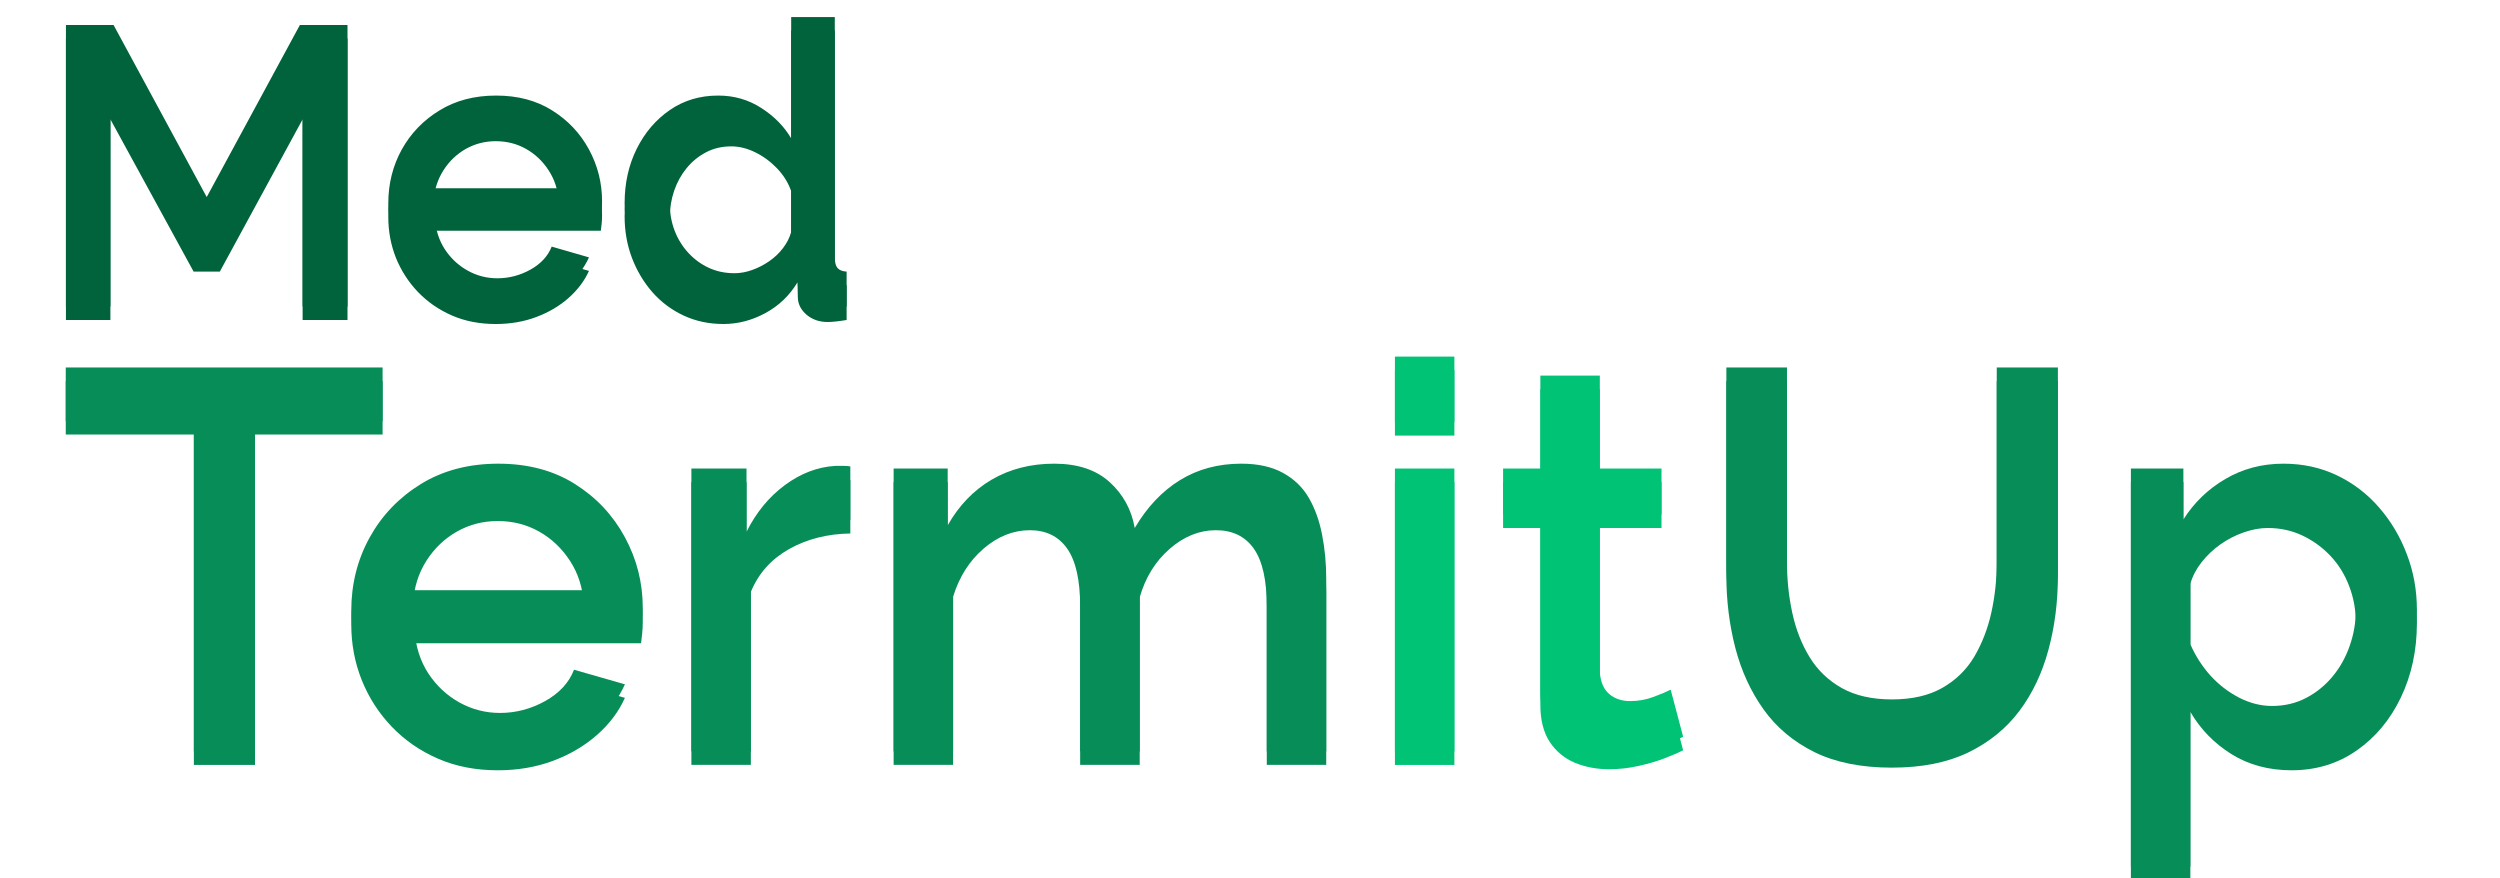 <svg version="1.1" viewBox="0.0 0.0 369.85 129.948" fill="none" stroke="none" stroke-linecap="square" stroke-miterlimit="10" xmlns:xlink="http://www.w3.org/1999/xlink" xmlns="http://www.w3.org/2000/svg"><clipPath id="p.0"><path d="m0 0l369.85 0l0 129.948l-369.85 0l0 -129.948z" clip-rule="nonzero"/></clipPath><g clip-path="url(#p.0)"><path fill="#000000" fill-opacity="0.0" d="m0 0l369.85 0l0 129.948l-369.85 0z" fill-rule="evenodd"/><g filter="url(#shadowFilter-p.1)"><use xlink:href="#p.1" transform="matrix(1.0 0.0 0.0 1.0 0.0 2.0)"/></g><defs><filter id="shadowFilter-p.1" filterUnits="userSpaceOnUse"><feGaussianBlur in="SourceAlpha" stdDeviation="2.0" result="blur"/><feComponentTransfer in="blur" color-interpolation-filters="sRGB"><feFuncR type="linear" slope="0" intercept="0.0"/><feFuncG type="linear" slope="0" intercept="0.0"/><feFuncB type="linear" slope="0" intercept="0.0"/><feFuncA type="linear" slope="0.5" intercept="0"/></feComponentTransfer></filter></defs><g id="p.1"><path fill="#000000" fill-opacity="0.0" d="m-0.476 25.36l370.803 0l0 28.315l-370.803 0z" fill-rule="evenodd"/><path fill="#078e58" d="m56.602 62.285l-18.875 0l0 48.875l-9.047 0l0 -48.875l-18.953 0l0 -7.922l46.875 0l0 7.922zm17.036 49.672q-4.875 0 -8.844 -1.719q-3.953 -1.719 -6.828 -4.719q-2.875 -3.0 -4.438 -6.875q-1.562 -3.891 -1.562 -8.281q0 -5.922 2.719 -10.844q2.719 -4.922 7.594 -7.922q4.891 -3.0 11.438 -3.0q6.562 0 11.328 3.0q4.766 3.0 7.406 7.891q2.641 4.875 2.641 10.469q0 0.969 -0.094 1.812q-0.078 0.828 -0.156 1.391l-33.516 0q0.234 3.688 2.031 6.453q1.812 2.75 4.609 4.312q2.797 1.547 6.0 1.547q3.516 0 6.672 -1.75q3.172 -1.766 4.281 -4.641l7.531 2.156q-1.359 3.047 -4.125 5.484q-2.766 2.438 -6.531 3.844q-3.75 1.391 -8.156 1.391zm-12.547 -24.641l25.266 0q-0.234 -3.594 -2.031 -6.344q-1.797 -2.766 -4.562 -4.328q-2.766 -1.562 -6.125 -1.562q-3.281 0 -6.047 1.562q-2.75 1.562 -4.516 4.328q-1.75 2.75 -1.984 6.344zm64.709 -10.391q-5.109 0.078 -9.078 2.312q-3.953 2.234 -5.641 6.328l0 25.594l-8.797 0l0 -41.844l8.156 0l0 9.359q2.156 -4.312 5.672 -6.906q3.531 -2.609 7.453 -2.844q0.797 0 1.312 0q0.531 0 0.922 0.078l0 7.922zm70.404 34.234l-8.797 0l0 -23.438q0 -5.844 -1.922 -8.562q-1.922 -2.719 -5.609 -2.719q-3.672 0 -6.844 2.766q-3.156 2.75 -4.422 7.156l0 24.797l-8.812 0l0 -23.438q0 -5.844 -1.922 -8.562q-1.906 -2.719 -5.516 -2.719q-3.672 0 -6.844 2.719q-3.156 2.719 -4.516 7.125l0 24.875l-8.797 0l0 -41.844l8.0 0l0 8.406q2.484 -4.406 6.516 -6.766q4.047 -2.359 9.25 -2.359q5.188 0 8.188 2.719q3.0 2.719 3.719 6.797q2.734 -4.641 6.688 -7.078q3.953 -2.438 9.078 -2.438q3.688 0 6.156 1.359q2.484 1.359 3.844 3.719q1.359 2.359 1.953 5.453q0.609 3.078 0.609 6.516l0 25.516z" fill-rule="nonzero"/><path fill="#00c375" d="m206.365 111.16l0 -41.844l8.797 0l0 41.844l-8.797 0zm0 -48.719l0 -9.688l8.797 0l0 9.688l-8.797 0zm42.641 46.562q-1.125 0.562 -2.812 1.203q-1.672 0.641 -3.797 1.109q-2.109 0.484 -4.359 0.484q-2.719 0 -5.047 -0.953q-2.312 -0.969 -3.719 -3.078q-1.391 -2.125 -1.391 -5.484l0 -26.172l-5.516 0l0 -6.797l5.516 0l0 -13.75l8.797 0l0 13.75l9.125 0l0 6.797l-9.125 0l0 23.359q0.172 2.172 1.406 3.219q1.234 1.031 3.078 1.031q1.844 0 3.516 -0.641q1.688 -0.641 2.484 -1.047l1.844 6.969z" fill-rule="nonzero"/><path fill="#078e58" d="m279.882 111.566q-6.797 0 -11.484 -2.312q-4.672 -2.328 -7.516 -6.328q-2.844 -4.0 -4.172 -9.125q-1.313 -5.125 -1.313 -10.641l0 -28.797l8.969 0l0 28.797q0 3.922 0.797 7.562q0.797 3.641 2.562 6.516q1.766 2.875 4.766 4.562q3.0 1.672 7.391 1.672q4.484 0 7.484 -1.719q3.0 -1.719 4.719 -4.625q1.719 -2.922 2.516 -6.516q0.797 -3.609 0.797 -7.453l0 -28.797l9.047 0l0 28.797q0 5.844 -1.406 11.0q-1.391 5.156 -4.312 9.047q-2.922 3.875 -7.562 6.125q-4.641 2.234 -11.281 2.234z" fill-rule="nonzero"/><path fill="#078e58" d="m339.01 111.956q-5.047 0 -8.891 -2.391q-3.844 -2.406 -6.078 -6.25l0 24.891l-8.797 0l0 -58.891l7.766 0l0 7.531q2.391 -3.766 6.234 -6.0q3.844 -2.25 8.562 -2.25q4.312 0 7.906 1.719q3.609 1.719 6.25 4.766q2.641 3.031 4.109 6.922q1.484 3.875 1.484 8.203q0 6.0 -2.359 10.953q-2.359 4.953 -6.562 7.875q-4.188 2.922 -9.625 2.922zm-2.891 -7.516q2.797 0 5.078 -1.203q2.281 -1.203 3.922 -3.203q1.641 -2.0 2.516 -4.547q0.891 -2.562 0.891 -5.281q0 -2.891 -0.969 -5.438q-0.953 -2.562 -2.75 -4.484q-1.797 -1.922 -4.172 -3.047q-2.359 -1.125 -5.156 -1.125q-1.672 0 -3.516 0.641q-1.844 0.641 -3.453 1.766q-1.594 1.125 -2.797 2.641q-1.188 1.516 -1.672 3.203l0 10.953q1.125 2.562 2.953 4.609q1.844 2.031 4.25 3.281q2.406 1.234 4.875 1.234z" fill-rule="nonzero"/></g><g filter="url(#shadowFilter-p.2)"><use xlink:href="#p.2" transform="matrix(1.0 0.0 0.0 1.0 0.0 2.0)"/></g><defs><filter id="shadowFilter-p.2" filterUnits="userSpaceOnUse"><feGaussianBlur in="SourceAlpha" stdDeviation="2.0" result="blur"/><feComponentTransfer in="blur" color-interpolation-filters="sRGB"><feFuncR type="linear" slope="0" intercept="0.0"/><feFuncG type="linear" slope="0" intercept="0.0"/><feFuncB type="linear" slope="0" intercept="0.0"/><feFuncA type="linear" slope="0.5" intercept="0"/></feComponentTransfer></filter></defs><g id="p.2"><path fill="#000000" fill-opacity="0.0" d="m-3.934 -19.979l189.858 0l0 56.157l-189.858 0z" fill-rule="evenodd"/><path fill="#01633c" d="m44.769 45.341l0 -29.688l-12.25 22.531l-3.875 0l-12.312 -22.531l0 29.688l-6.578 0l0 -41.641l7.047 0l13.781 25.453l13.781 -25.453l7.047 0l0 41.641l-6.641 0zm28.565 0.594q-3.578 0 -6.484 -1.266q-2.891 -1.266 -5 -3.453q-2.109 -2.203 -3.266 -5.047q-1.141 -2.859 -1.141 -6.078q0 -4.344 1.984 -7.953q2.0 -3.609 5.578 -5.797q3.578 -2.203 8.391 -2.203q4.812 0 8.297 2.203q3.5 2.188 5.438 5.766q1.938 3.578 1.938 7.688q0 0.703 -0.062 1.328q-0.062 0.609 -0.125 1.016l-24.578 0q0.188 2.703 1.5 4.734q1.328 2.016 3.375 3.156q2.047 1.141 4.391 1.141q2.594 0 4.906 -1.281q2.312 -1.297 3.141 -3.406l5.516 1.594q-1.0 2.219 -3.031 4.016q-2.016 1.781 -4.781 2.812q-2.75 1.031 -5.984 1.031zm-9.203 -18.078l18.531 0q-0.172 -2.641 -1.5 -4.656q-1.312 -2.031 -3.344 -3.172q-2.016 -1.141 -4.484 -1.141q-2.391 0 -4.422 1.141q-2.016 1.141 -3.312 3.172q-1.297 2.016 -1.469 4.656zm28.275 2.172q0 -4.391 1.781 -8.0q1.797 -3.609 4.906 -5.75q3.109 -2.141 7.156 -2.141q3.516 0 6.359 1.828q2.844 1.813 4.438 4.5l0 -17.938l6.453 0l0 35.547q0 1.109 0.406 1.578q0.406 0.469 1.344 0.531l0 5.156q-1.812 0.297 -2.812 0.297q-1.812 0 -3.078 -1.047q-1.266 -1.062 -1.328 -2.531l-0.047 -2.297q-1.766 2.938 -4.766 4.562q-2.984 1.609 -6.203 1.609q-3.172 0 -5.844 -1.234q-2.672 -1.234 -4.641 -3.453q-1.953 -2.234 -3.047 -5.109q-1.078 -2.875 -1.078 -6.109zm24.641 4.281l0 -8.031q-0.656 -1.875 -2.094 -3.375q-1.438 -1.5 -3.234 -2.375q-1.781 -0.875 -3.531 -0.875q-2.062 0 -3.734 0.875q-1.672 0.875 -2.875 2.344q-1.203 1.469 -1.844 3.344q-0.641 1.875 -0.641 3.938q0 2.109 0.703 3.953q0.703 1.844 2.016 3.281q1.328 1.438 3.047 2.234q1.734 0.797 3.797 0.797q1.281 0 2.594 -0.469q1.328 -0.469 2.531 -1.297q1.203 -0.828 2.047 -1.938q0.859 -1.109 1.219 -2.406z" fill-rule="nonzero"/></g></g></svg>